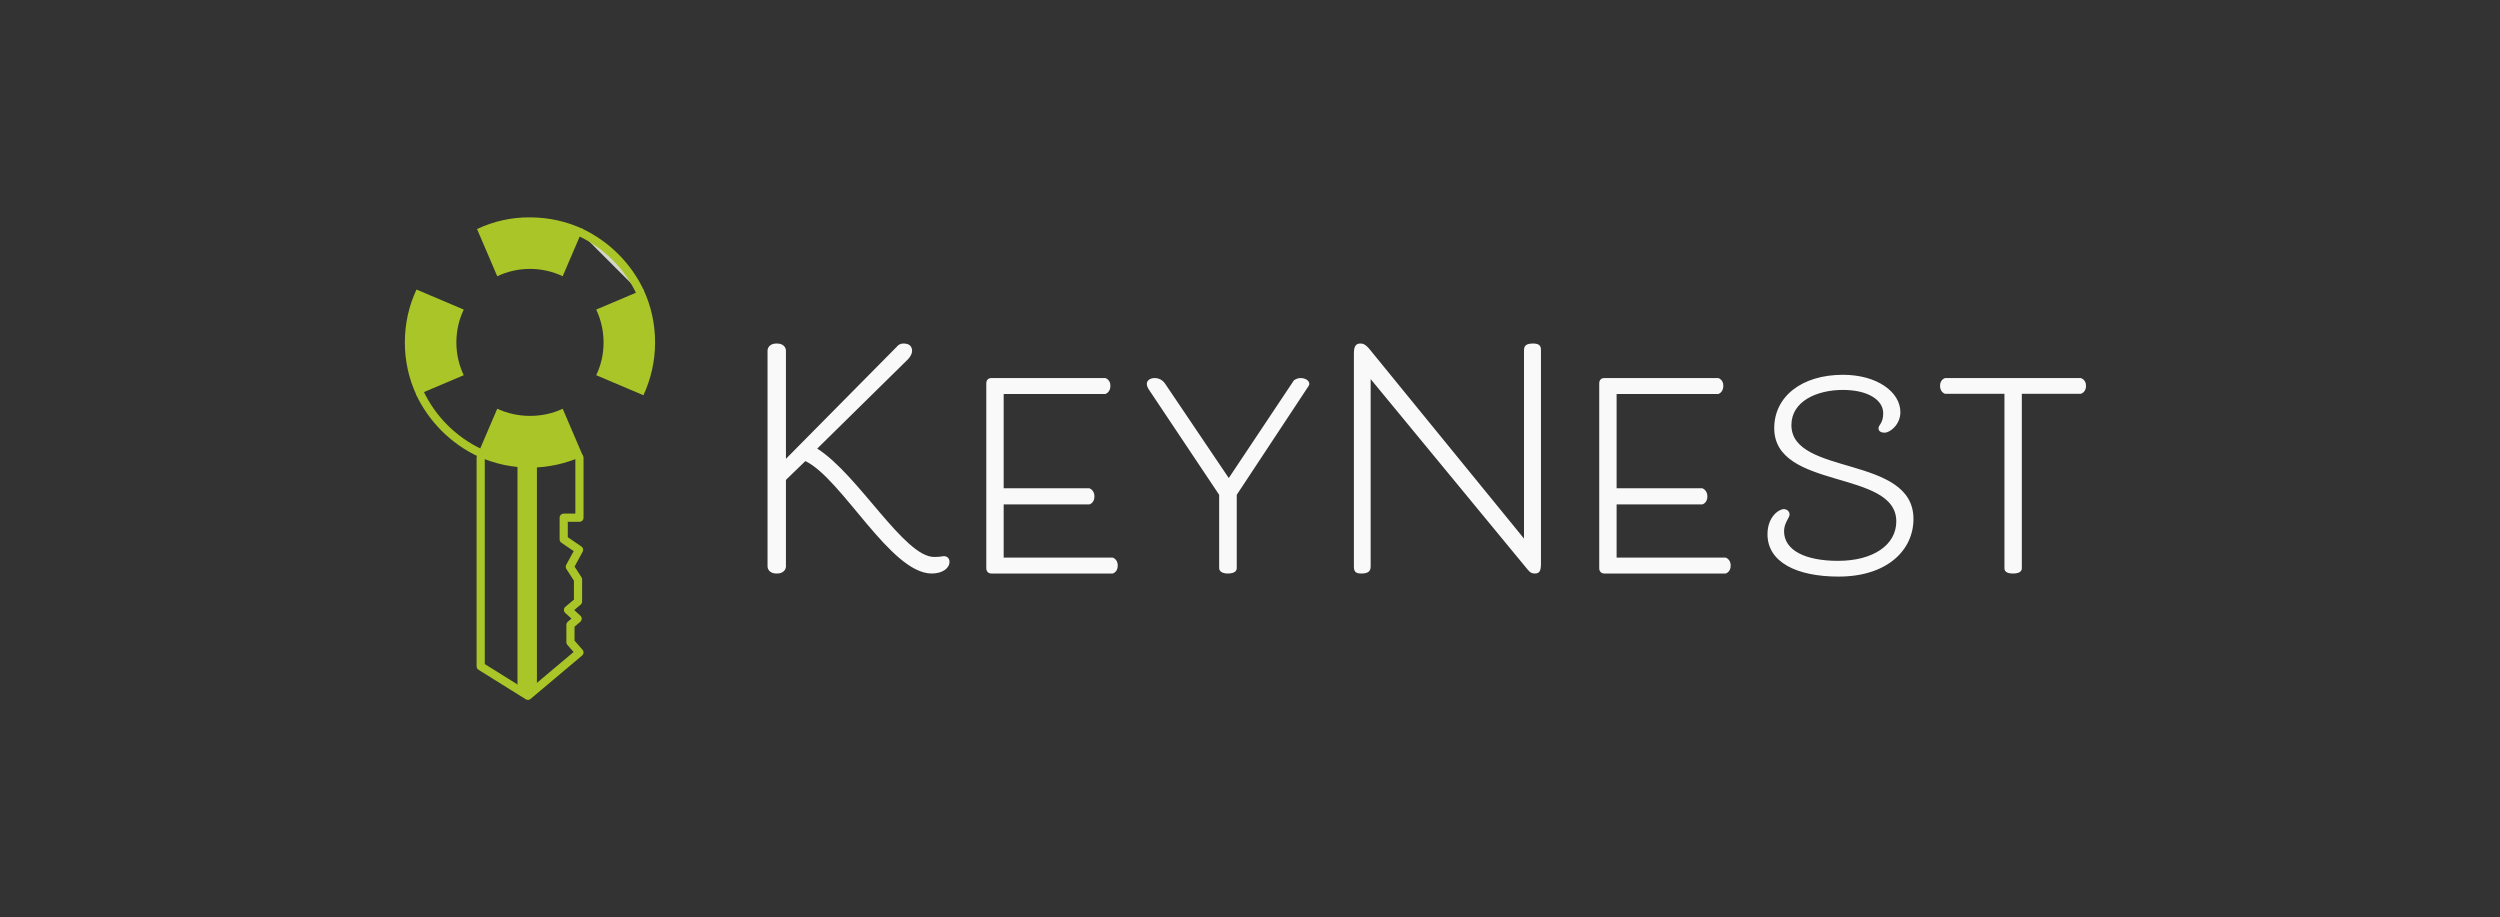 <svg xmlns="http://www.w3.org/2000/svg" version="1.1" xmlns:xlink="http://www.w3.org/1999/xlink" viewBox="0 0 9.33 3.423"><rect x="0" y="0" width="9.33" height="3.423" fill="#333333" stroke="none"/><g transform="matrix(0.763,0,0,0.763,2.75,1.282)"><g transform="matrix(1,0,0,1,0,0)" clip-path="url(#SvgjsClipPath55985)"><g clip-path="url(#bf26aa8f3-aec4-4b13-9b9e-059e744ddad1dfffe6dd-7eab-47e0-8779-8ba7b35b4daa)"><path d=" M -1.012 0.354 C -0.955 0.354 -0.9 0.342 -0.852 0.319 L -0.753 0.55 C -0.834 0.587 -0.923 0.607 -1.012 0.607 C -1.055 0.607 -1.098 0.602 -1.138 0.594 C -1.185 0.584 -1.229 0.569 -1.271 0.55 L -1.172 0.319 C -1.122 0.342 -1.068 0.354 -1.012 0.354" fill="#aac527" transform="matrix(1,0,0,1,0,0)" fill-rule="nonzero"></path></g><g clip-path="url(#bf26aa8f3-aec4-4b13-9b9e-059e744ddad1dfffe6dd-7eab-47e0-8779-8ba7b35b4daa)"><path d=" M -1.256 0.535 C -1.386 0.474 -1.491 0.369 -1.552 0.239" fill="none" transform="matrix(1,0,0,1,0,0)" fill-rule="nonzero" stroke-dasharray="none" stroke-miterlimit="4" stroke-linejoin="miter" stroke-linecap="butt" stroke-width="0.04" stroke="#aac527"></path></g><g clip-path="url(#bf26aa8f3-aec4-4b13-9b9e-059e744ddad1dfffe6dd-7eab-47e0-8779-8ba7b35b4daa)"><path d=" M -0.768 -0.545 C -0.638 -0.484 -0.533 -0.38 -0.472 -0.249" fill="#d4d6c9" transform="matrix(1,0,0,1,0,0)" fill-rule="nonzero" stroke-dasharray="none" stroke-miterlimit="4" stroke-linejoin="miter" stroke-linecap="butt" stroke-width="0.04" stroke="#aac527"></path></g><g clip-path="url(#bf26aa8f3-aec4-4b13-9b9e-059e744ddad1dfffe6dd-7eab-47e0-8779-8ba7b35b4daa)"><path d=" M -1.336 -0.166 C -1.359 -0.117 -1.372 -0.063 -1.372 -0.005 C -1.372 0.052 -1.359 0.106 -1.336 0.155 L -1.567 0.253 C -1.605 0.172 -1.624 0.084 -1.624 -0.005 C -1.624 -0.098 -1.604 -0.185 -1.567 -0.264 Z" fill="#aac527" transform="matrix(1,0,0,1,0,0)" fill-rule="nonzero"></path></g><g clip-path="url(#bf26aa8f3-aec4-4b13-9b9e-059e744ddad1dfffe6dd-7eab-47e0-8779-8ba7b35b4daa)"><path d=" M -0.688 -0.166 L -0.457 -0.264 C -0.419 -0.183 -0.4 -0.095 -0.4 -0.005 C -0.4 0.087 -0.421 0.175 -0.457 0.253 L -0.688 0.155 C -0.664 0.105 -0.652 0.05 -0.652 -0.005 C -0.652 -0.063 -0.665 -0.117 -0.688 -0.166" fill="#aac527" transform="matrix(1,0,0,1,0,0)" fill-rule="nonzero"></path></g><g clip-path="url(#bf26aa8f3-aec4-4b13-9b9e-059e744ddad1dfffe6dd-7eab-47e0-8779-8ba7b35b4daa)"><path d=" M -1.012 -0.365 C -1.069 -0.365 -1.124 -0.352 -1.172 -0.329 L -1.271 -0.56 C -1.19 -0.598 -1.101 -0.618 -1.012 -0.617 C -0.92 -0.617 -0.832 -0.597 -0.753 -0.56 L -0.852 -0.329 C -0.902 -0.353 -0.957 -0.365 -1.012 -0.365" fill="#aac527" transform="matrix(1,0,0,1,0,0)" fill-rule="nonzero"></path></g><g clip-path="url(#bf26aa8f3-aec4-4b13-9b9e-059e744ddad1dfffe6dd-7eab-47e0-8779-8ba7b35b4daa)"><path d=" M -1.253 0.558 L -1.253 1.579 L -1.022 1.723 L -0.77 1.511 L -0.814 1.461 L -0.814 1.376 L -0.779 1.346 L -0.826 1.303 L -0.777 1.262 L -0.777 1.154 L -0.817 1.092 L -0.772 1.009 L -0.847 0.958 L -0.847 0.852 L -0.77 0.852 L -0.77 0.559" fill="none" transform="matrix(1,0,0,1,0,0)" fill-rule="nonzero" stroke-dasharray="none" stroke-miterlimit="4" stroke-linejoin="round" stroke-linecap="round" stroke-width="0.04" stroke="#aac527"></path></g><g clip-path="url(#bf26aa8f3-aec4-4b13-9b9e-059e744ddad1dfffe6dd-7eab-47e0-8779-8ba7b35b4daa)"><path d=" M -1.073 0.591 L -0.978 0.591 L -0.978 1.7 L -1.073 1.7 Z" fill="#aac527" transform="matrix(1,0,0,1,0,0)" fill-rule="nonzero"></path></g></g><g><path d=" M 0.24 0.034 C 0.24 0.034 0.24 0 0.195 0 C 0.15 0 0.15 0.034 0.15 0.034 L 0.15 1.091 C 0.15 1.091 0.15 1.125 0.195 1.125 C 0.24 1.125 0.24 1.091 0.24 1.091 L 0.24 0.667 L 0.335 0.575 C 0.514 0.661 0.752 1.125 0.953 1.125 C 1.006 1.125 1.04 1.099 1.04 1.068 C 1.04 1.05 1.028 1.04 1.012 1.04 C 1.006 1.04 0.996 1.044 0.965 1.044 C 0.818 1.044 0.594 0.641 0.393 0.514 L 0.837 0.077 C 0.837 0.077 0.857 0.057 0.857 0.036 C 0.857 0.015 0.845 0 0.815 0 C 0.793 0 0.783 0.015 0.783 0.015 L 0.24 0.564 M 1.305 1.047 L 1.305 0.787 L 1.724 0.787 C 1.724 0.787 1.749 0.781 1.749 0.748 C 1.749 0.716 1.724 0.708 1.724 0.708 L 1.305 0.708 L 1.305 0.247 L 1.802 0.247 C 1.802 0.247 1.827 0.24 1.827 0.207 C 1.827 0.175 1.802 0.169 1.802 0.169 L 1.245 0.169 C 1.23 0.169 1.22 0.178 1.22 0.195 L 1.22 1.099 C 1.22 1.115 1.23 1.125 1.245 1.125 L 1.838 1.125 C 1.838 1.125 1.863 1.119 1.863 1.086 C 1.863 1.054 1.838 1.047 1.838 1.047 M 2.359 0.74 L 2.359 1.099 C 2.359 1.111 2.37 1.125 2.401 1.125 C 2.436 1.125 2.445 1.111 2.445 1.099 L 2.445 0.74 L 2.793 0.213 C 2.793 0.213 2.8 0.204 2.8 0.198 C 2.8 0.18 2.779 0.169 2.758 0.169 C 2.736 0.169 2.724 0.181 2.724 0.181 L 2.406 0.658 L 2.097 0.2 C 2.083 0.178 2.065 0.169 2.043 0.169 C 2.019 0.169 2.005 0.183 2.005 0.197 C 2.005 0.209 2.013 0.222 2.013 0.222 M 3.049 0 C 3.022 0 3.018 0.024 3.018 0.048 L 3.018 1.091 C 3.018 1.116 3.027 1.125 3.054 1.125 C 3.085 1.125 3.1 1.116 3.1 1.091 L 3.1 0.174 L 3.859 1.095 C 3.873 1.111 3.88 1.125 3.903 1.125 C 3.927 1.125 3.933 1.111 3.933 1.074 L 3.933 0.034 C 3.933 0.016 3.93 0 3.894 0 C 3.855 0 3.85 0.016 3.85 0.034 L 3.85 0.954 L 3.094 0.027 C 3.073 0.002 3.061 0 3.049 0 M 4.303 1.047 L 4.303 0.787 L 4.722 0.787 C 4.722 0.787 4.747 0.781 4.747 0.748 C 4.747 0.716 4.722 0.708 4.722 0.708 L 4.303 0.708 L 4.303 0.247 L 4.8 0.247 C 4.8 0.247 4.825 0.24 4.825 0.207 C 4.825 0.175 4.8 0.169 4.8 0.169 L 4.243 0.169 C 4.228 0.169 4.218 0.178 4.218 0.195 L 4.218 1.099 C 4.218 1.115 4.228 1.125 4.243 1.125 L 4.836 1.125 C 4.836 1.125 4.861 1.119 4.861 1.086 C 4.861 1.054 4.836 1.047 4.836 1.047 M 5.122 0.918 C 5.122 0.877 5.149 0.853 5.149 0.836 C 5.149 0.821 5.136 0.81 5.121 0.81 C 5.097 0.81 5.041 0.847 5.041 0.933 C 5.041 1.068 5.181 1.14 5.389 1.14 C 5.626 1.14 5.755 1.011 5.755 0.858 C 5.755 0.544 5.158 0.649 5.158 0.399 C 5.158 0.282 5.283 0.227 5.41 0.227 C 5.532 0.227 5.607 0.276 5.607 0.341 C 5.607 0.391 5.584 0.397 5.584 0.415 C 5.584 0.426 5.592 0.436 5.614 0.436 C 5.641 0.436 5.691 0.396 5.691 0.336 C 5.691 0.237 5.577 0.153 5.41 0.153 C 5.209 0.153 5.074 0.259 5.074 0.414 C 5.074 0.718 5.671 0.615 5.671 0.87 C 5.671 0.986 5.557 1.063 5.386 1.063 C 5.223 1.063 5.122 1.01 5.122 0.918 M 6.573 0.246 C 6.573 0.246 6.599 0.24 6.599 0.207 C 6.599 0.175 6.573 0.169 6.573 0.169 L 5.91 0.169 C 5.91 0.169 5.885 0.175 5.885 0.207 C 5.885 0.24 5.91 0.246 5.91 0.246 L 6.2 0.246 L 6.2 1.099 C 6.2 1.113 6.209 1.125 6.242 1.125 C 6.275 1.125 6.285 1.113 6.285 1.099 L 6.285 0.246" fill="#f9f9f9" fill-rule="nonzero"></path></g><g></g></g><defs><clipPath id="SvgjsClipPath55985"><path d=" M -1.624 -0.617 h 1.224 v 2.36 h -1.224 Z"></path></clipPath><clipPath id="bf26aa8f3-aec4-4b13-9b9e-059e744ddad1dfffe6dd-7eab-47e0-8779-8ba7b35b4daa"><path d=" M -1.649 -0.642 L -0.376 -0.642 L -0.376 1.767 L -1.649 1.767 Z"></path></clipPath></defs></svg>